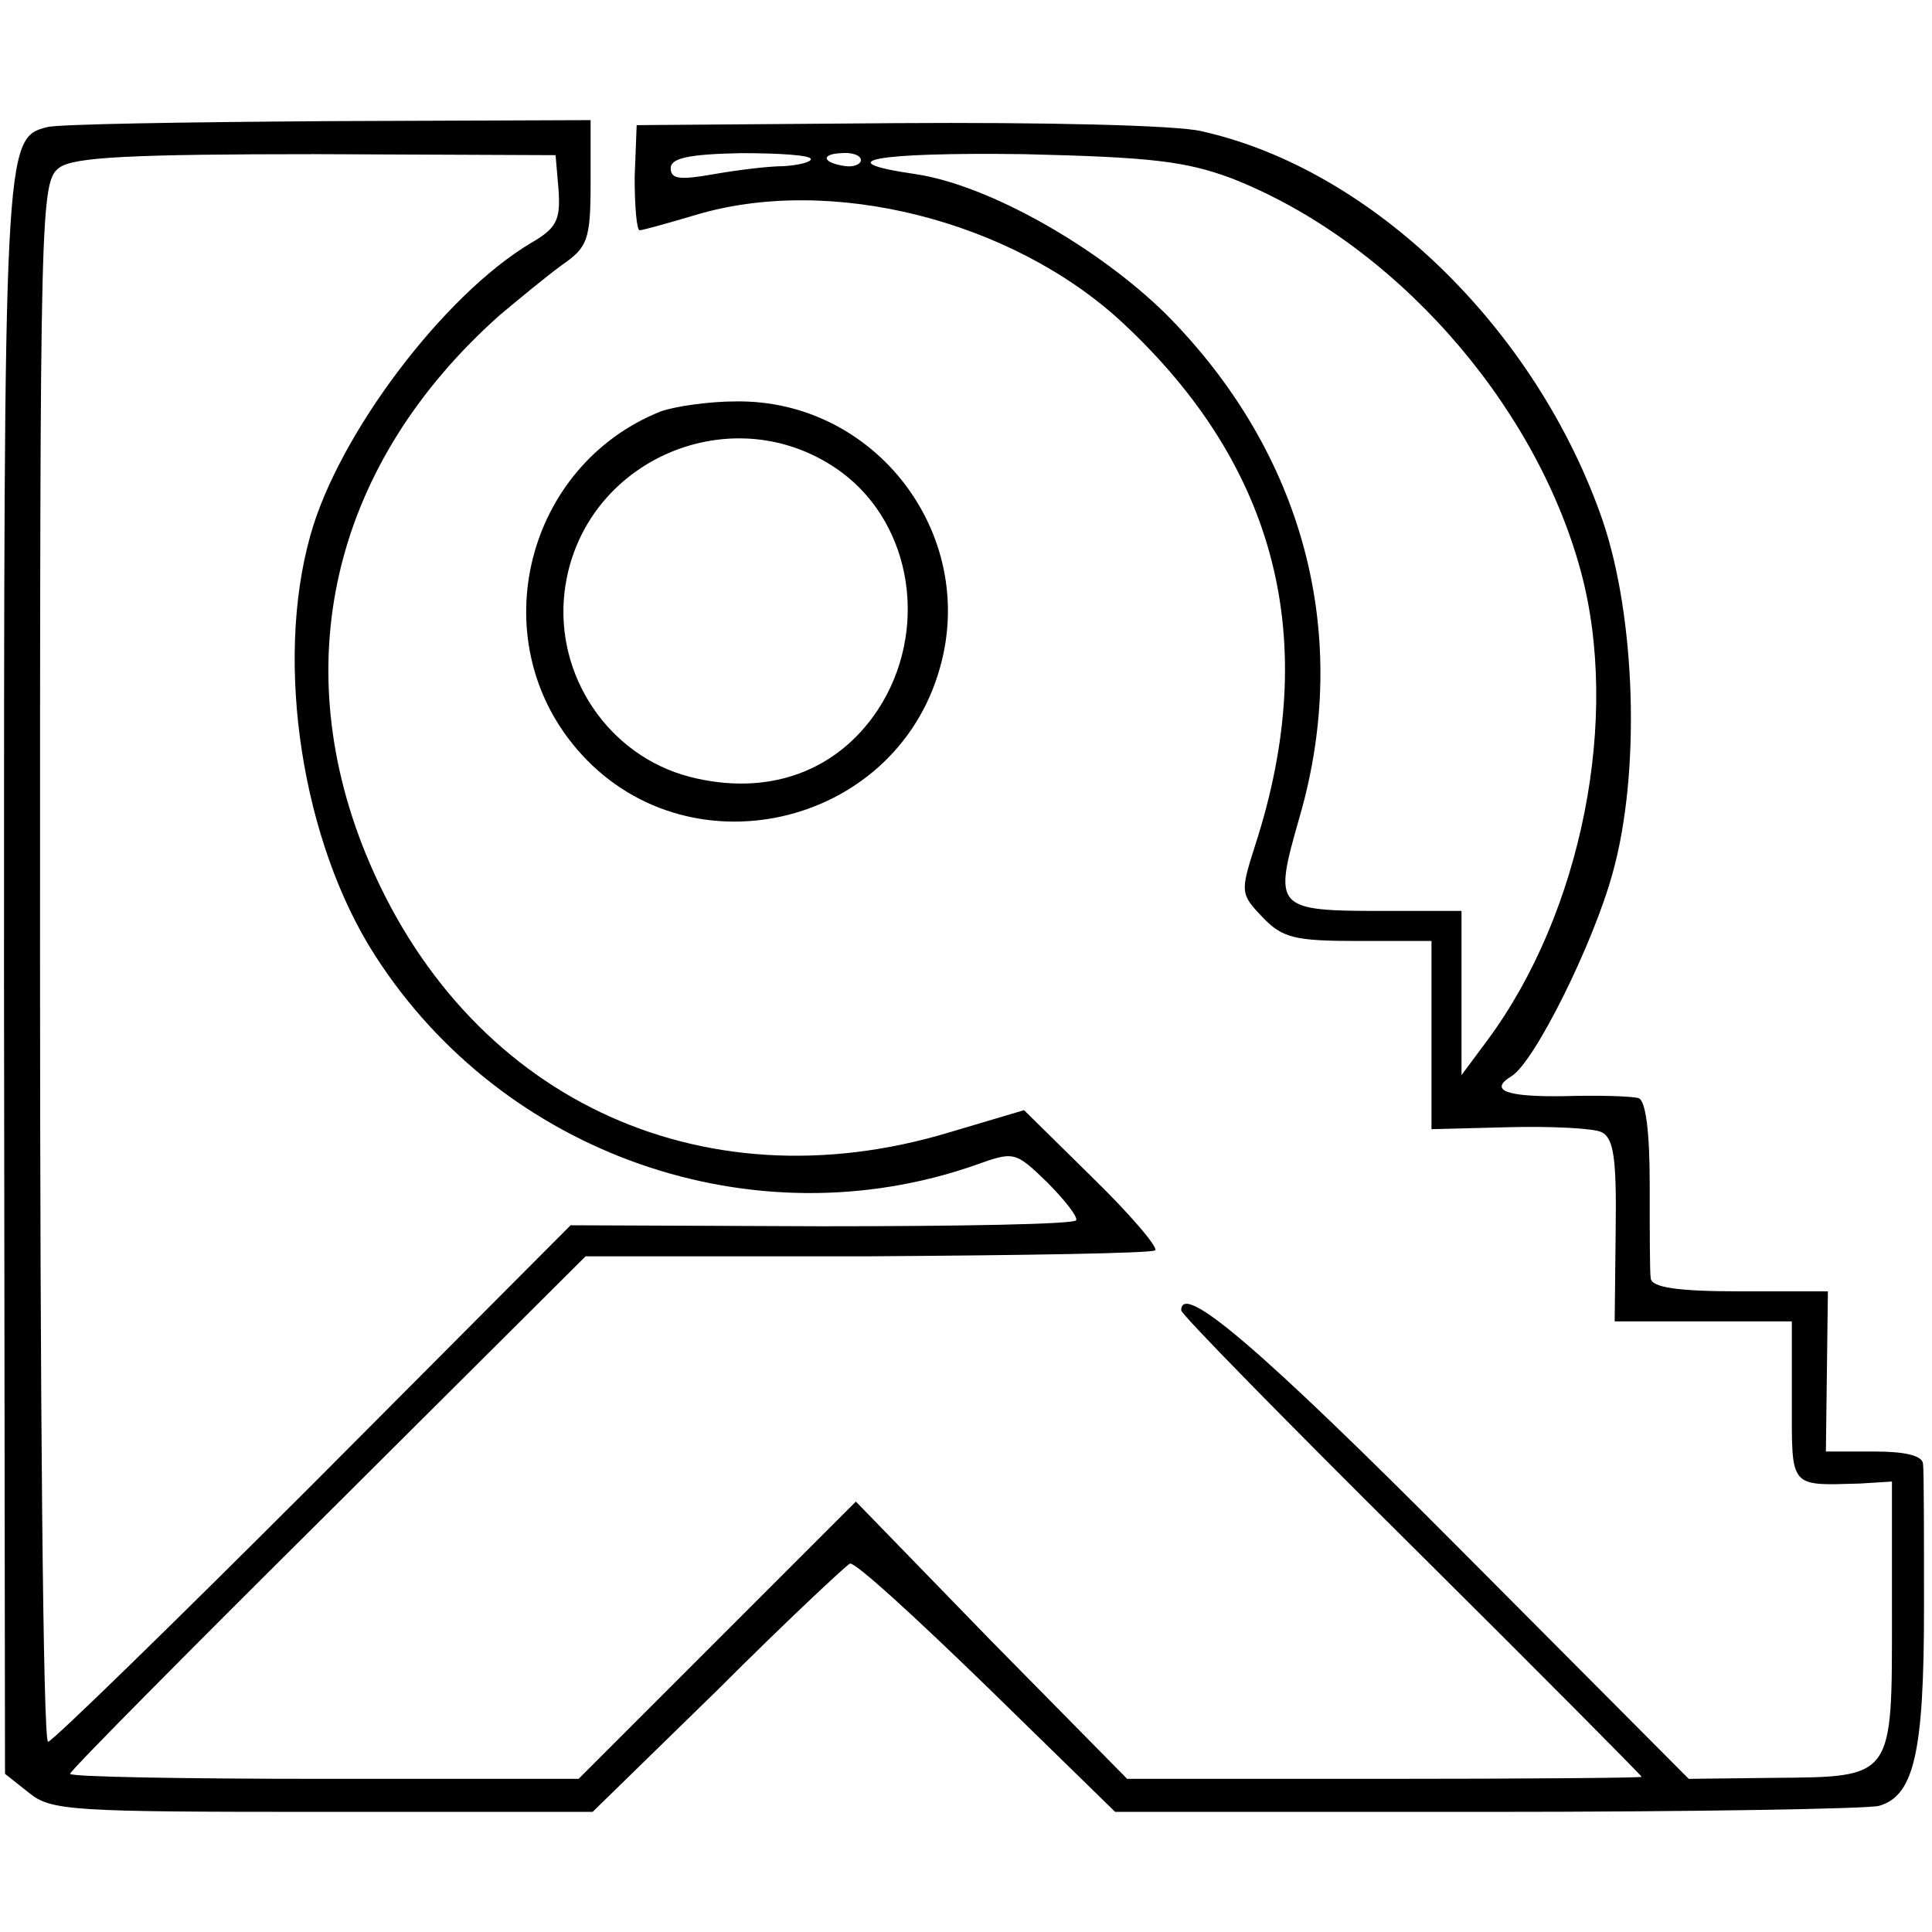 <?xml version="1.0" standalone="no"?>
<!DOCTYPE svg PUBLIC "-//W3C//DTD SVG 20010904//EN"
 "http://www.w3.org/TR/2001/REC-SVG-20010904/DTD/svg10.dtd">
<svg version="1.0" xmlns="http://www.w3.org/2000/svg"
 width="193pt" height="193pt" viewBox="0 0 193 193"
 preserveAspectRatio="xMidYMid meet">
<g transform="translate(0,193) scale(0.1,-0.1)"
fill="#000000" stroke="none">
<path d="M47 1803 c-43 -11 -43 -17 -43 -851 l1 -794 24 -19 c22 -18 43 -19
293 -19 l270 0 125 122 c68 68 128 124 132 126 5 2 66 -54 137 -123 l128 -125
371 0 c203 0 380 3 392 6 35 10 45 53 45 197 0 72 0 138 -1 145 -1 8 -18 12
-49 12 l-48 0 1 80 1 80 -88 0 c-63 0 -88 4 -89 13 -1 6 -1 49 -1 94 0 53 -4
83 -11 86 -7 2 -40 3 -74 2 -59 -1 -76 6 -53 20 23 14 82 133 101 203 28 100
23 255 -10 352 -66 191 -230 351 -401 389 -25 6 -159 9 -305 8 l-259 -2 -2
-52 c0 -29 2 -53 5 -53 3 0 28 7 55 15 135 41 317 -5 427 -107 155 -144 199
-318 133 -522 -15 -47 -15 -49 7 -72 20 -21 32 -24 96 -24 l73 0 0 -94 0 -94
78 2 c42 1 84 -1 92 -5 12 -6 15 -26 14 -98 l-1 -91 88 0 89 0 0 -80 c0 -87
-3 -84 68 -82 l32 2 0 -134 c0 -163 2 -161 -118 -162 l-85 -1 -231 232 c-199
200 -276 265 -276 236 0 -4 104 -110 230 -235 127 -126 230 -230 230 -231 0
-1 -116 -2 -257 -2 l-257 0 -136 138 -135 139 -139 -139 -138 -138 -254 0
c-140 0 -254 2 -254 5 0 3 116 120 258 261 l257 256 282 0 c155 1 284 3 287 6
3 3 -25 36 -63 73 l-68 67 -74 -22 c-251 -76 -485 36 -584 279 -79 195 -30
391 134 537 19 16 47 39 62 50 26 18 29 25 29 83 l0 62 -262 -1 c-145 -1 -271
-3 -281 -6z m511 -63 c2 -30 -2 -38 -28 -53 -87 -52 -192 -191 -220 -292 -36
-128 -8 -307 65 -420 128 -199 378 -286 599 -209 39 14 40 14 72 -17 18 -18
31 -35 29 -38 -2 -4 -116 -6 -254 -6 l-251 1 -257 -258 c-142 -142 -261 -258
-265 -258 -5 0 -8 351 -8 779 0 762 0 780 20 794 15 10 71 13 257 13 l238 -1
3 -35z m252 31 c0 -3 -12 -6 -27 -7 -16 0 -47 -4 -70 -8 -34 -6 -43 -5 -43 6
0 10 18 14 70 15 39 0 70 -2 70 -6z m50 -1 c0 -4 -7 -7 -15 -6 -23 3 -26 12
-5 13 11 1 20 -2 20 -7z m370 -18 c161 -63 303 -223 349 -392 40 -147 1 -342
-93 -469 l-26 -35 0 82 0 82 -77 0 c-110 0 -111 2 -85 93 53 182 5 364 -133
503 -68 67 -177 129 -250 140 -90 13 -41 22 108 20 127 -3 161 -7 207 -24z"/>
<path d="M660 1519 c-135 -54 -178 -227 -84 -337 108 -127 318 -80 363 81 38
134 -65 268 -204 266 -27 0 -61 -5 -75 -10z m181 -61 c71 -53 87 -159 36 -237
-41 -62 -110 -87 -188 -67 -81 21 -135 101 -125 185 16 132 170 198 277 119z"/>
</g>
</svg>
